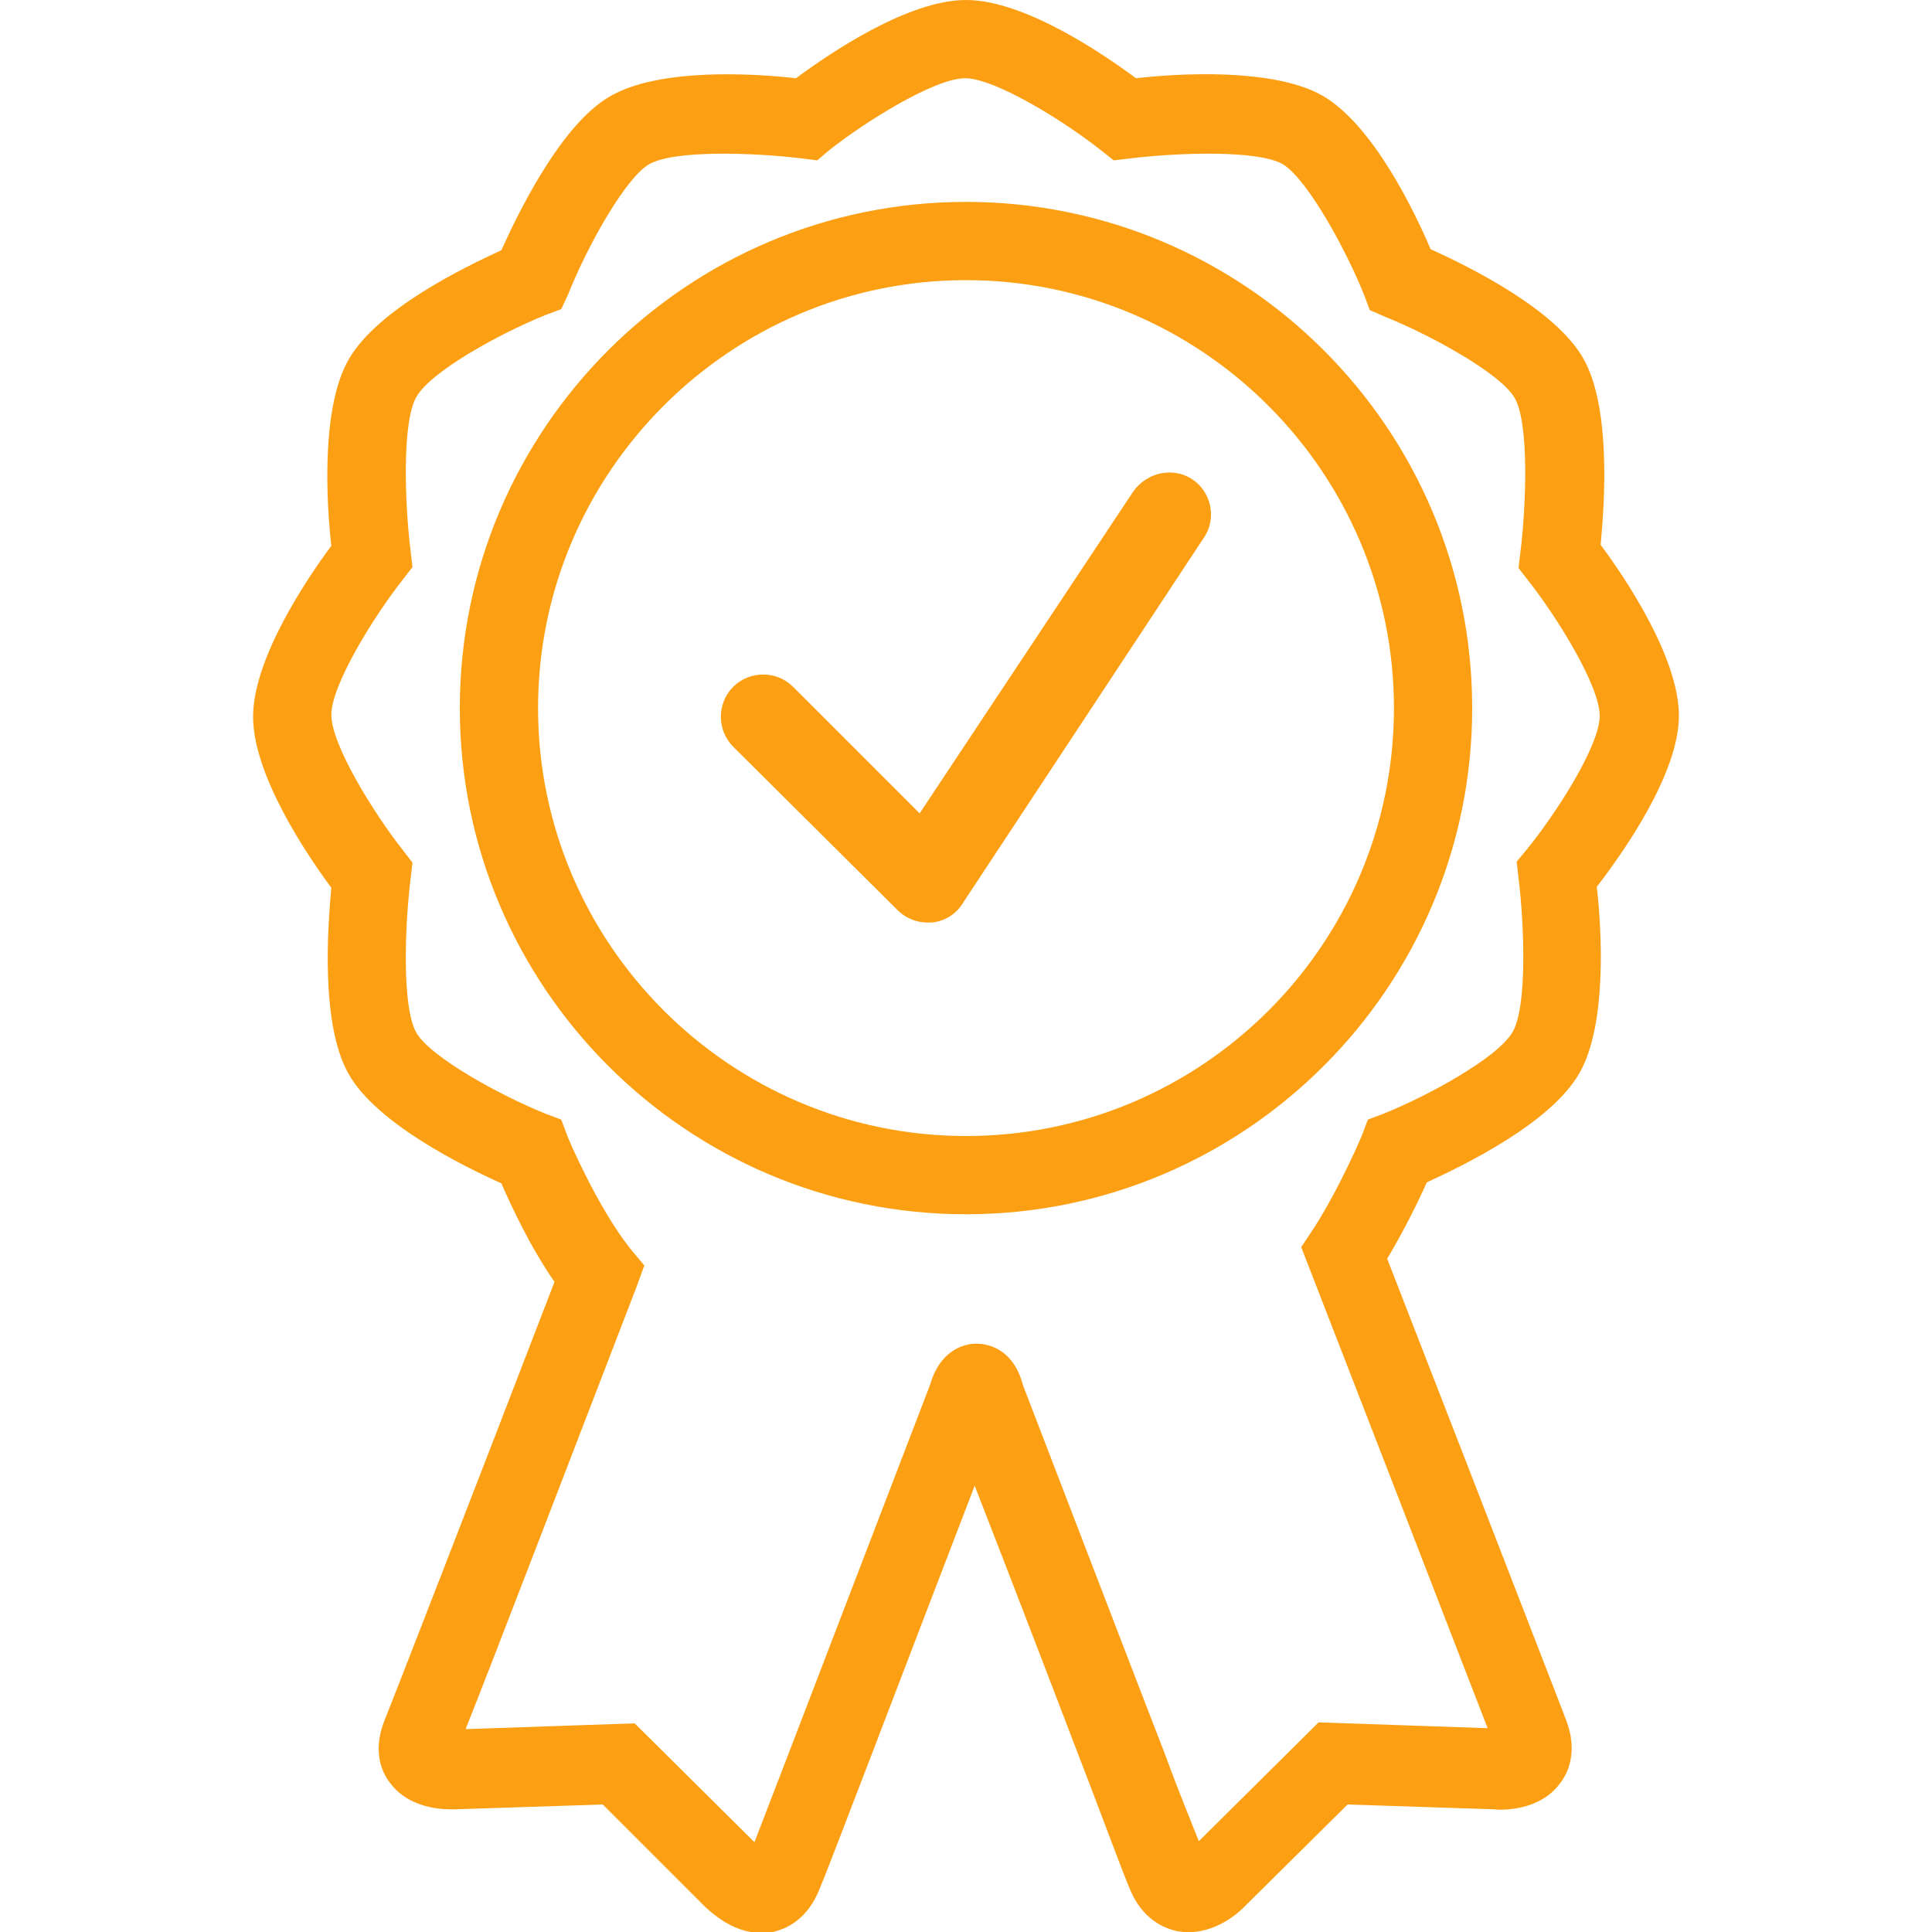 <svg preserveAspectRatio="xMidYMid meet" data-bbox="0 0 200 200" xmlns="http://www.w3.org/2000/svg" width="200" height="200" viewBox="0 0 200 200" role="presentation" aria-hidden="true">
    <g>
        <path d="M123.4 49.6c2 1.3 2.6 4.1 1.2 6.1l-25 37.9c-.7 1.1-1.9 1.8-3.2 1.9H96c-1.2 0-2.3-.5-3.1-1.3l-17-16.9c-1.7-1.7-1.7-4.5 0-6.2s4.5-1.7 6.2 0l13.1 13.1 22.1-33.3c1.4-2 4.1-2.6 6.1-1.3zm41.9 42.2c.5 4.4 1.1 14.2-1.8 19.3-3 5.2-11.9 9.5-15.8 11.3-.8 1.8-2.3 4.9-4.1 7.9l8.2 21.1c5.3 13.7 9.7 25 10.3 26.6 1.3 3.3.2 5.6-.6 6.6-2.1 2.9-6.1 2.8-6.8 2.7l-15.2-.5-10.8 10.7c-.5.5-3.3 3.1-6.9 2.4-1.3-.3-3.6-1.2-4.9-4.5-.4-.9-1.9-4.9-4.1-10.7-3.1-8.1-7.5-19.6-11.9-30.9-7.5 19.5-15.1 39.5-16 41.6-1.3 3.4-3.6 4.3-4.9 4.6-.4.1-.8.1-1.2.1-3 0-5.2-2.2-5.7-2.6l-10.7-10.7-15.3.5c-.6 0-4.5.2-6.7-2.7-.8-1-1.9-3.2-.6-6.5.9-2.2 9.6-24.6 17.6-45.4-2.5-3.6-4.5-7.9-5.5-10.2-4-1.8-12.9-6.2-15.8-11.3-2.9-5.1-2.2-15-1.8-19.3-2.6-3.5-8.1-11.7-8.1-17.7s5.5-14.2 8.1-17.7c-.5-4.3-1.1-14.3 1.8-19.3 3-5.2 11.9-9.5 15.8-11.3 1.8-4 6.2-13 11.2-15.9C68.2 7 78 7.6 82.4 8.1 85.9 5.5 94 0 100 0s14.1 5.5 17.6 8.1c4.3-.5 14.2-1.1 19.3 1.8 5.2 3 9.5 11.9 11.2 15.9 4 1.8 12.9 6.2 15.8 11.3 2.9 5.1 2.2 15 1.8 19.3 2.6 3.5 8.1 11.7 8.1 17.7s-5.8 14.2-8.5 17.7zm.3-17.7c0-3.1-4.4-10.2-7.4-14l-1-1.3.2-1.7c.6-4.9.9-13.3-.6-15.9-1.5-2.6-8.9-6.6-13.4-8.4l-1.6-.7-.6-1.6c-1.8-4.5-5.8-11.9-8.4-13.5-2.6-1.5-10.9-1.2-15.8-.6l-1.7.2-1.4-1.1c-3.8-3-10.9-7.4-14-7.4s-10.2 4.4-14 7.4l-1.3 1.1-1.6-.2c-4.9-.6-13.2-.9-15.8.6-2.3 1.3-6.2 8-8.4 13.5l-.7 1.5-1.6.6c-4.5 1.8-11.9 5.8-13.4 8.5-1.5 2.6-1.2 11-.6 15.9l.2 1.7-1 1.3c-3 3.8-7.4 10.9-7.4 14s4.4 10.2 7.4 14l1 1.3-.2 1.7c-.6 4.9-.9 13.3.6 15.9s8.9 6.6 13.4 8.4l1.6.6.6 1.6c0 .1 3.1 7.4 6.5 11.7l1.5 1.8-.8 2.2C59.8 149 51 172 48.2 179l17.5-.6 12.4 12.3c2.6-6.7 10.9-28.4 18.2-47.4.9-3.2 3.2-4.3 5-4.2s3.8 1.2 4.6 4.3c5.2 13.5 10.9 28.4 14.7 38.2 1.5 4.1 2.8 7.2 3.5 9l12.4-12.3 17.5.6c-1.6-4.1-5.3-13.7-9.6-24.8l-9.7-25 1.2-1.8c2.8-4.3 5.1-9.8 5.1-9.8l.6-1.6 1.6-.6c4.5-1.8 11.9-5.8 13.4-8.5 1.5-2.6 1.2-11 .6-15.9l-.2-1.7 1-1.2c3.1-3.8 7.6-10.8 7.6-13.9zm-13.2-.8c0 28.9-23.5 52.4-52.4 52.4s-52.4-23.5-52.4-52.4S71.1 20.9 100 20.9s52.4 23.5 52.4 52.4zm-8.1 0c0-24.4-19.9-44.3-44.3-44.3S55.7 48.9 55.7 73.3s19.9 44.3 44.3 44.3 44.3-19.8 44.3-44.3z" fill="#fc9f13" data-color="1"></path>
    </g>
</svg>